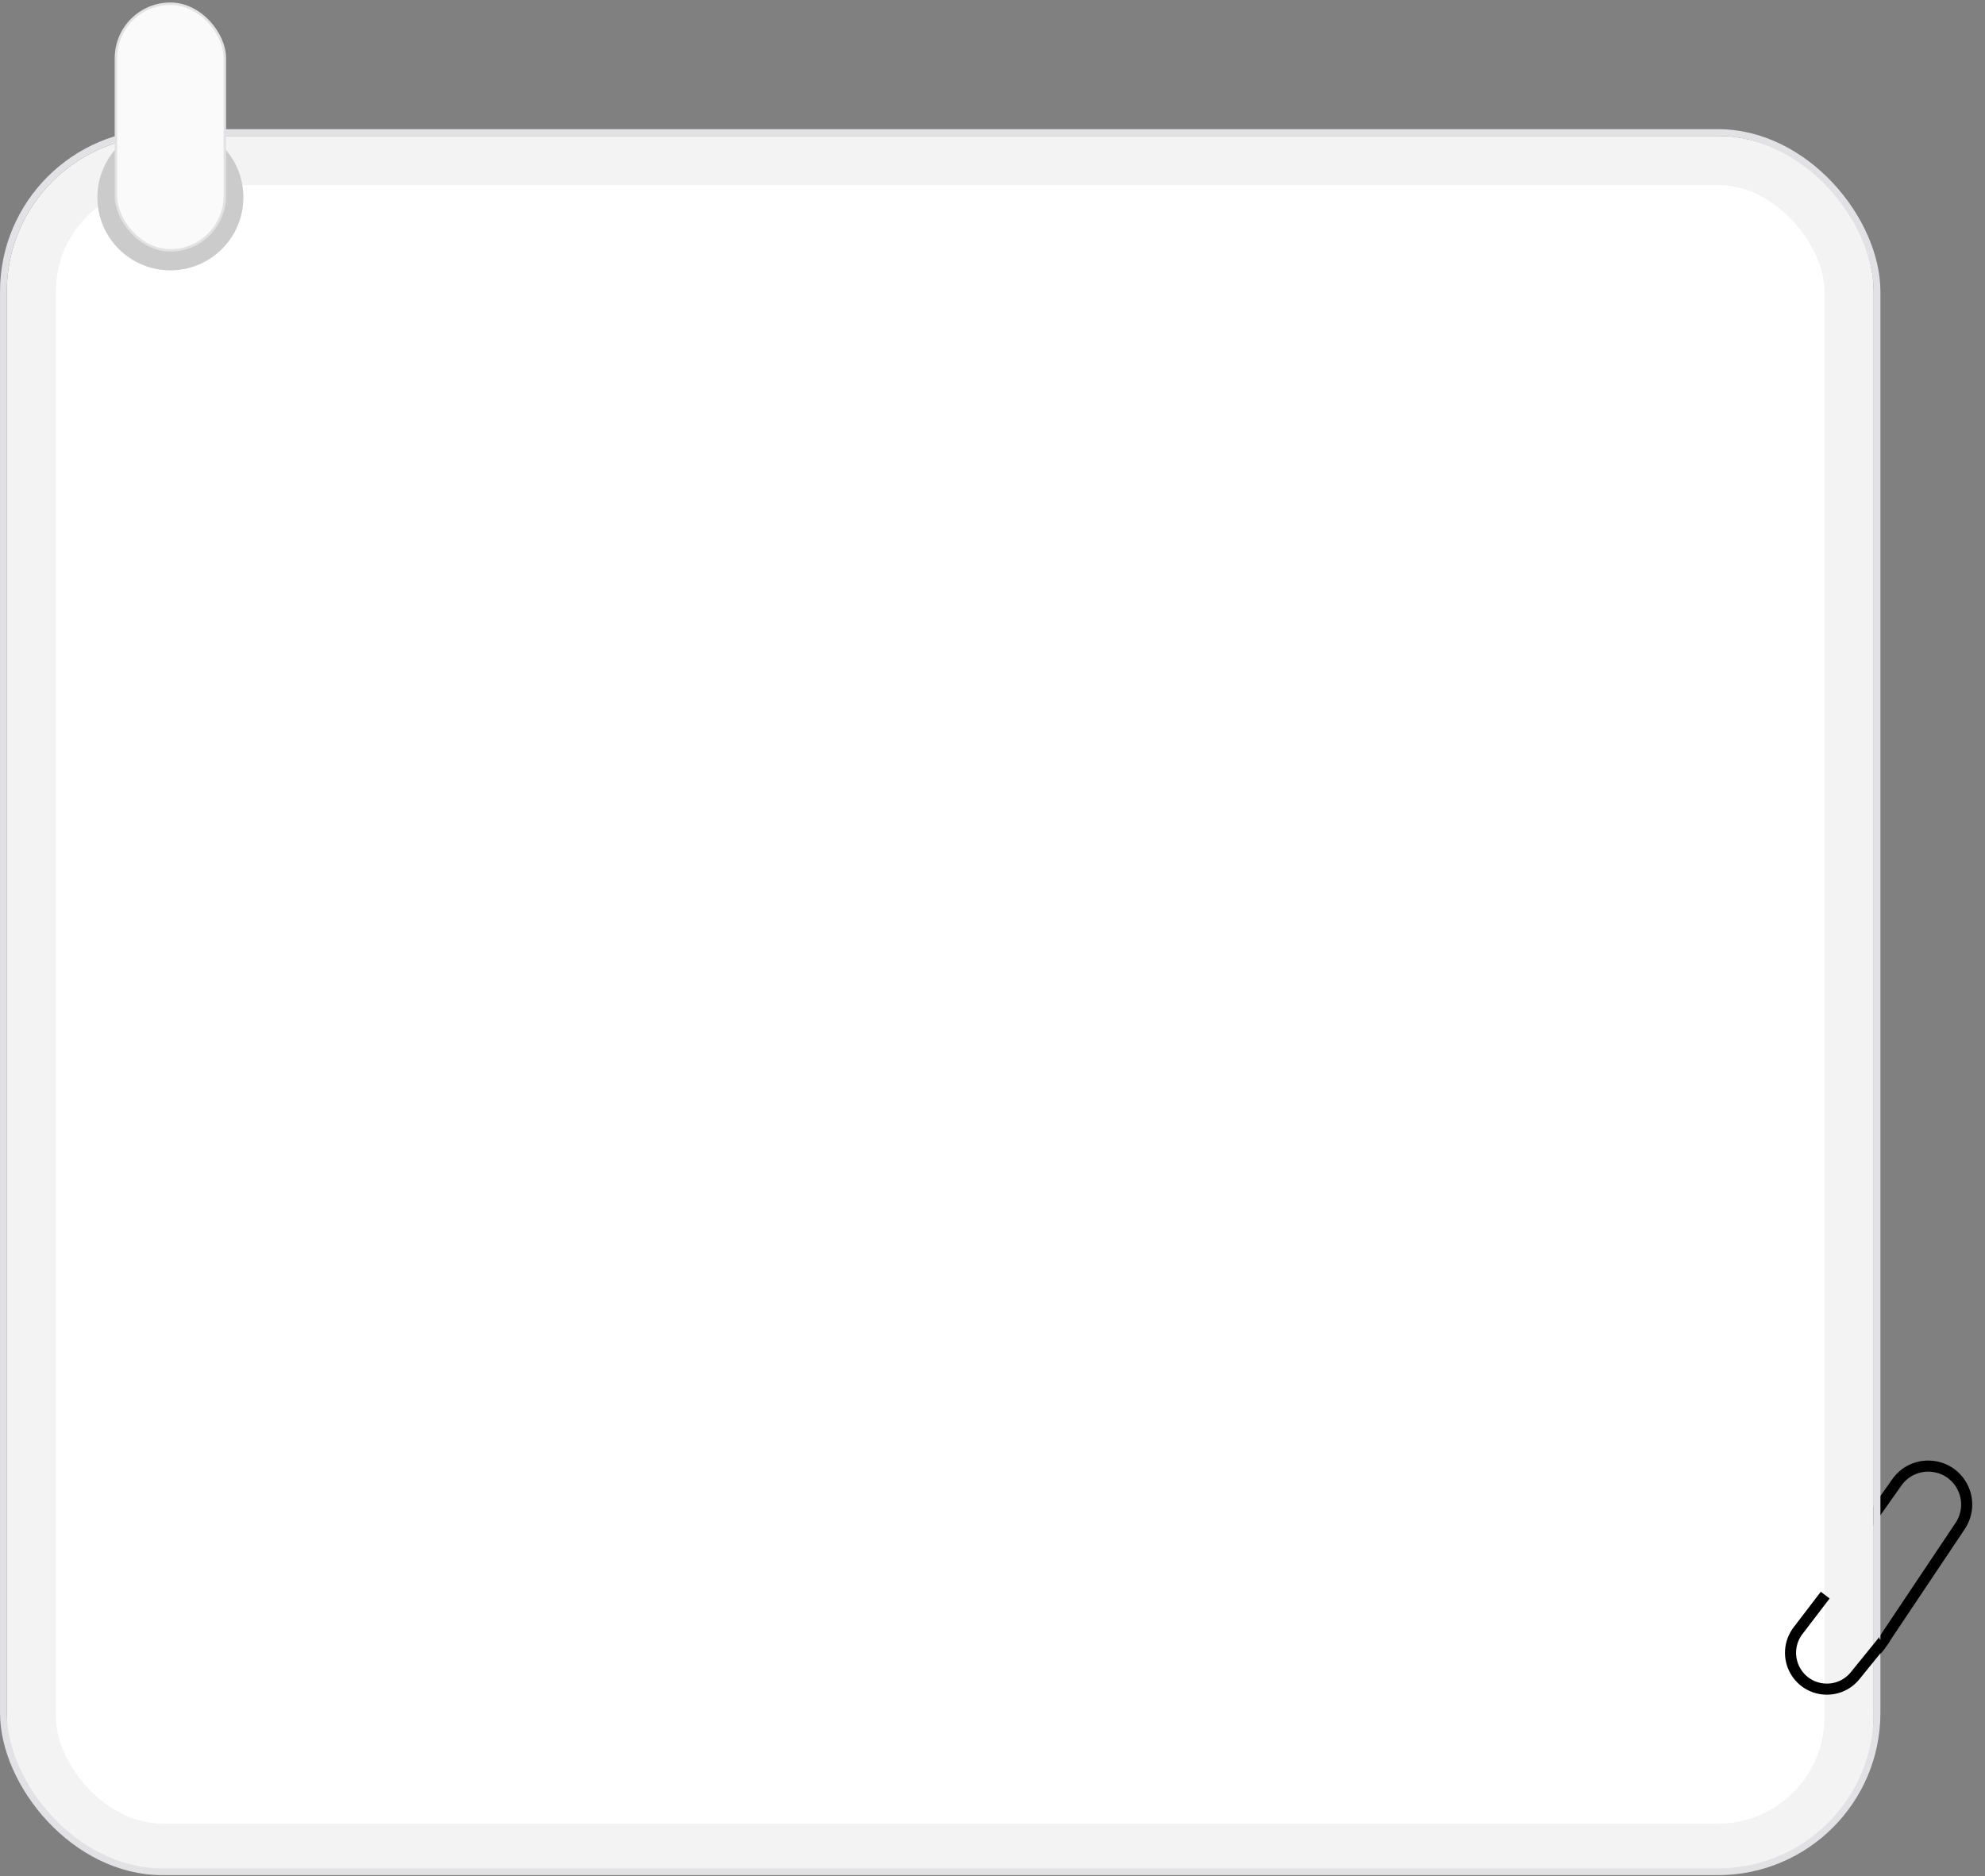 <svg width="292" height="276" viewBox="0 0 292 276" fill="none" xmlns="http://www.w3.org/2000/svg">
<rect x="0" y="0" width="292" height="276" fill="#808080" stroke="none"/>
<path d="M272.211 227.194L263.095 241.247C261.967 242.986 261.911 245.211 262.951 247.004V247.004C264.879 250.331 269.538 250.705 271.973 247.729L276.542 242.143L288.351 224.495C289.502 222.775 289.621 220.563 288.662 218.73V218.73C286.702 214.981 281.471 214.633 279.031 218.088L274.084 225.095" stroke="black" stroke-width="1.632"/>
<rect x="4.614" y="23.614" width="267.393" height="248.286" rx="19.271" fill="white"/>
<rect x="4.614" y="23.614" width="267.393" height="248.286" rx="19.271" stroke="#F3F3F3" stroke-width="7.227"/>
<rect x="0.502" y="19.503" width="275.615" height="255.869" rx="23.383" stroke="#E2E2E4" stroke-width="0.995"/>
<circle cx="25.065" cy="29.034" r="9.034" stroke="#CBCBCB" stroke-width="3.41"/>
<rect x="17.054" y="0.547" width="16.02" height="36.285" rx="8.01" fill="#FAFAFA" stroke="#E2E2E4" stroke-width="0.361"/>
<path d="M268.495 234.676L264.492 239.911C263.178 241.629 263.029 243.97 264.114 245.842V245.842C265.992 249.081 270.532 249.437 272.891 246.53L277.169 241.259C277.362 241.022 277.285 240.668 277.012 240.532V240.532" stroke="black" stroke-width="1.632"/>
</svg>
